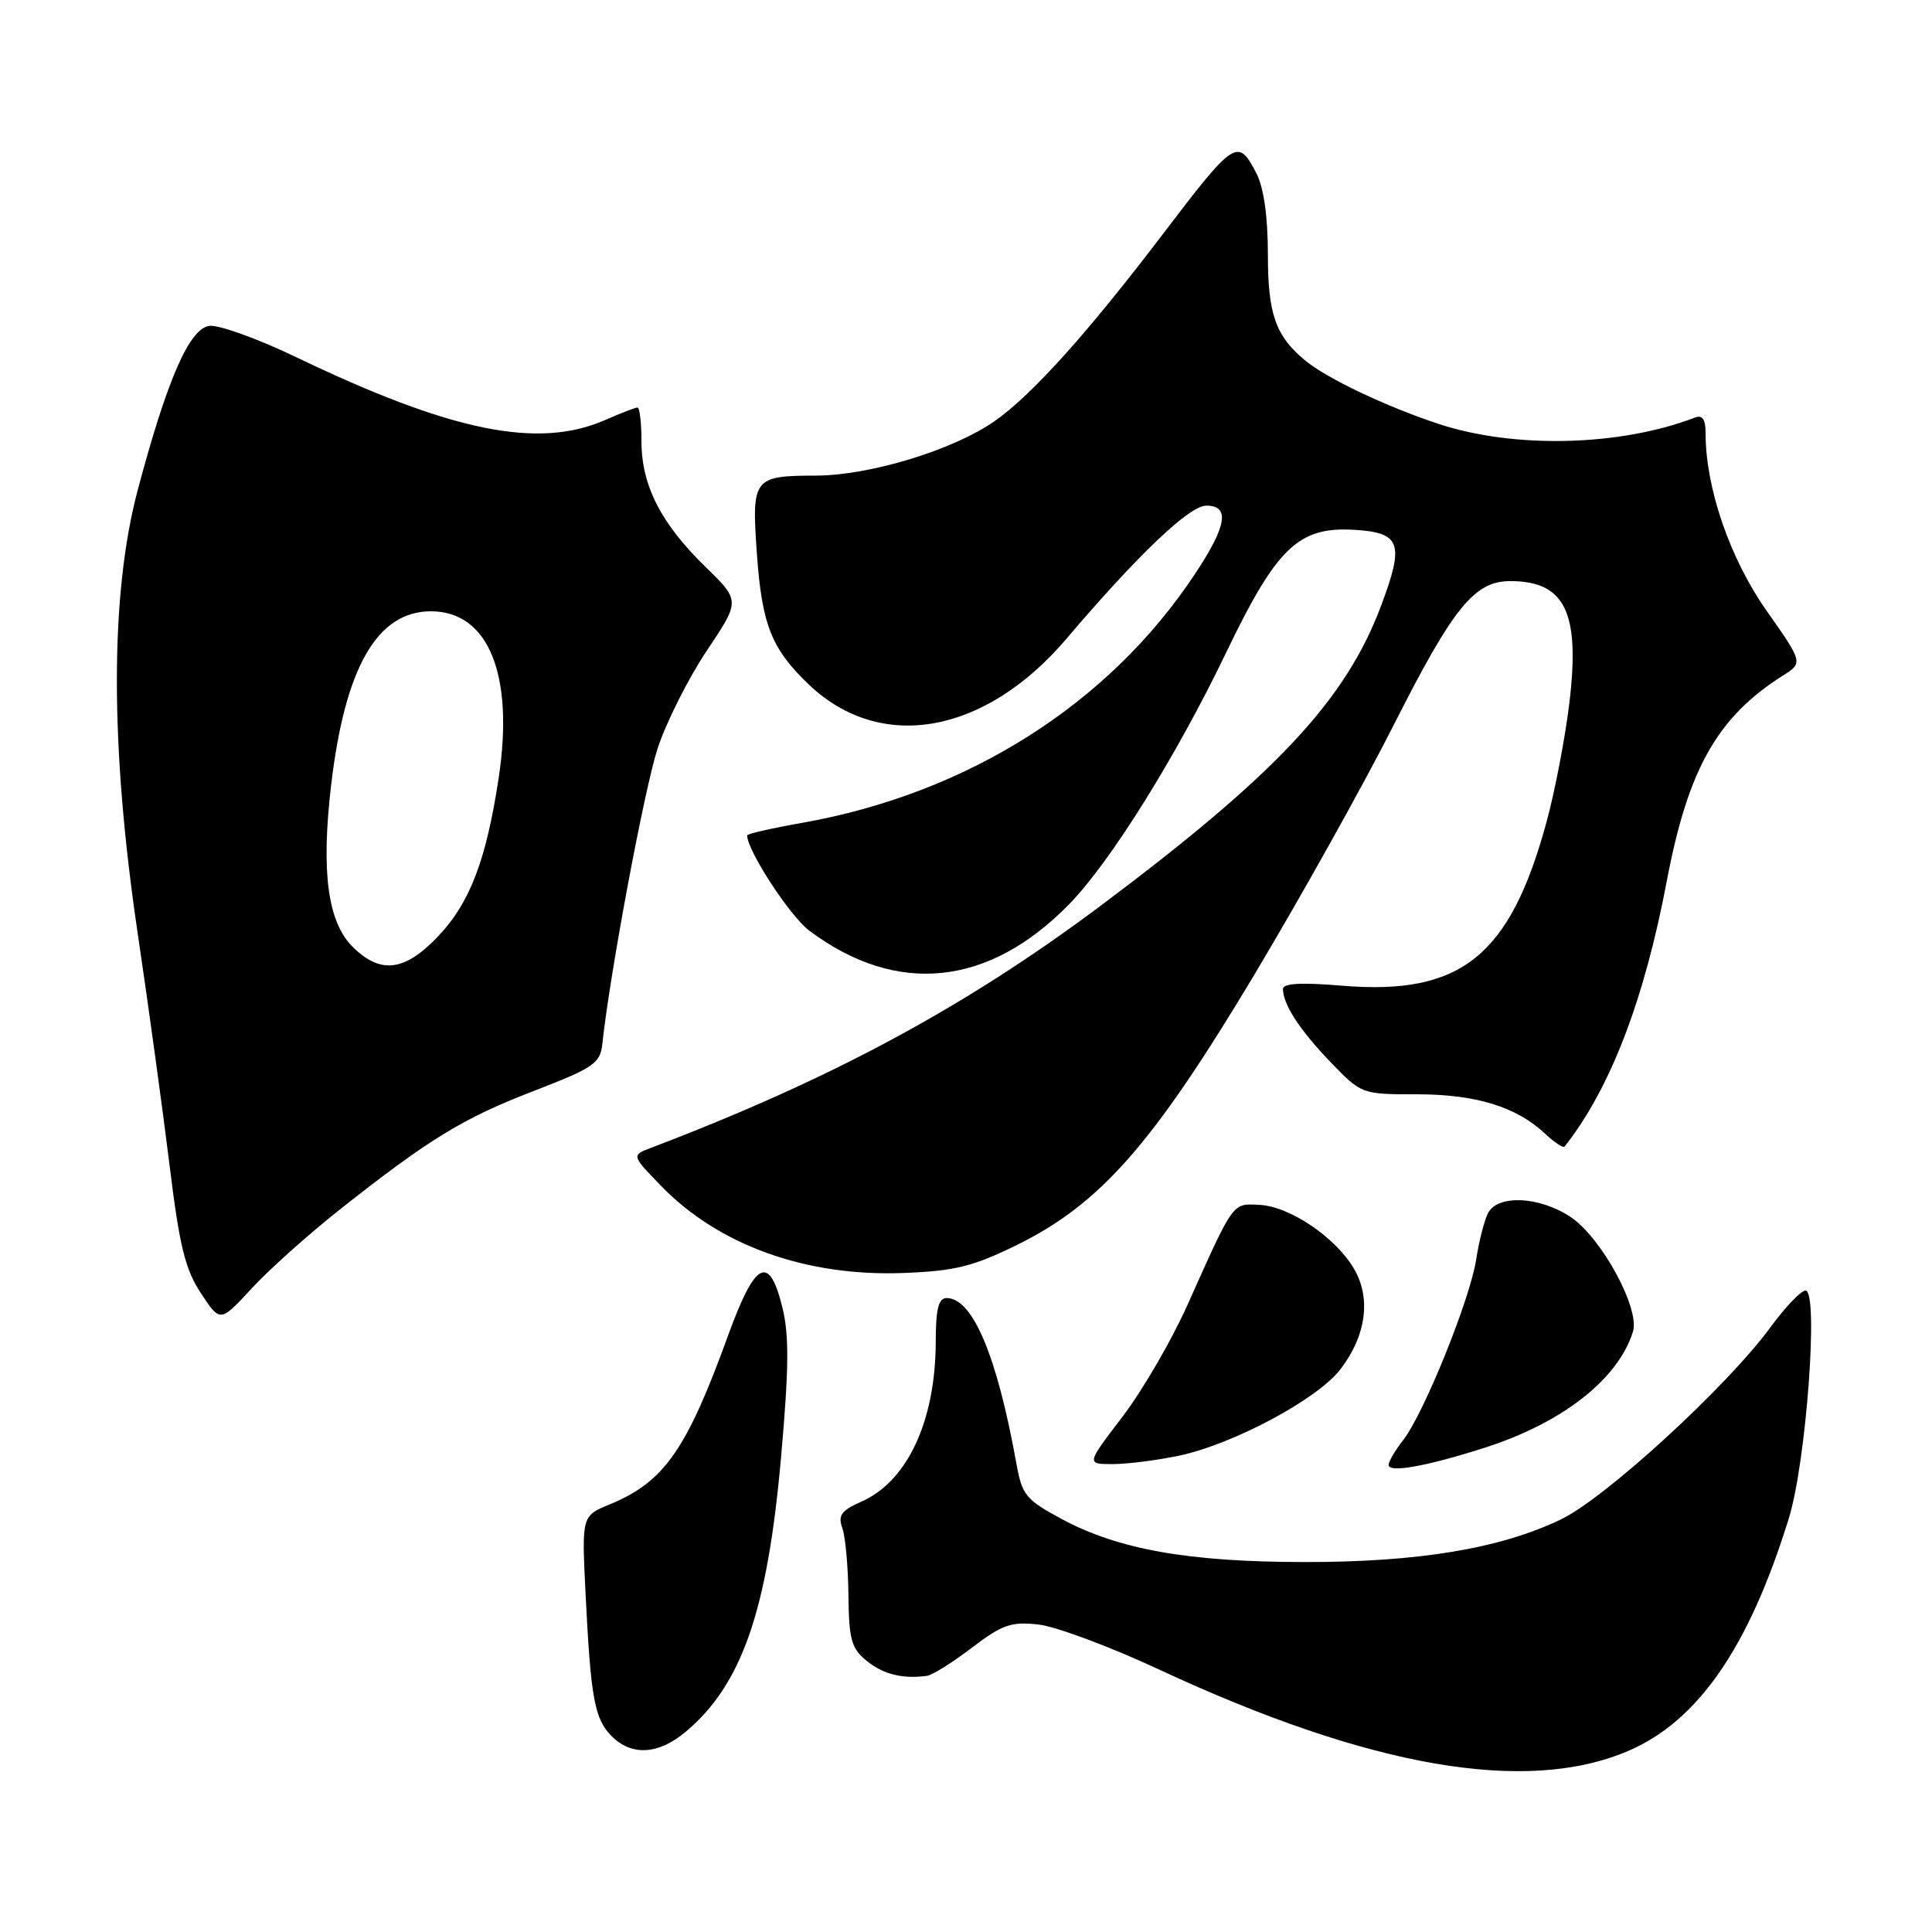 <?xml version="1.0" encoding="UTF-8" standalone="no"?>
<!DOCTYPE svg PUBLIC "-//W3C//DTD SVG 1.1//EN" "http://www.w3.org/Graphics/SVG/1.1/DTD/svg11.dtd" >
<svg xmlns="http://www.w3.org/2000/svg" xmlns:xlink="http://www.w3.org/1999/xlink" version="1.1" viewBox="0 0 256 256">
 <g >
 <path fill="currentColor"
d=" M 215.79 231.99 C 225.02 228.02 231.75 218.26 237.03 201.18 C 239.35 193.65 241.01 171.00 239.24 171.00 C 238.65 171.00 236.56 173.19 234.59 175.88 C 228.80 183.76 212.73 198.50 206.83 201.33 C 198.78 205.20 187.92 207.00 172.79 206.98 C 157.47 206.96 148.23 205.32 140.72 201.30 C 135.95 198.74 135.43 198.11 134.69 194.00 C 132.11 179.64 128.89 172.00 125.43 172.00 C 124.36 172.00 124.00 173.44 123.99 177.75 C 123.98 188.23 120.26 196.26 114.17 198.96 C 111.48 200.15 111.01 200.79 111.61 202.46 C 112.02 203.58 112.38 207.58 112.42 211.34 C 112.49 217.27 112.81 218.43 114.86 220.09 C 117.05 221.86 119.60 222.49 122.82 222.06 C 123.55 221.96 126.23 220.28 128.78 218.33 C 132.82 215.26 133.98 214.85 137.62 215.26 C 139.92 215.52 147.14 218.21 153.65 221.25 C 181.53 234.22 202.27 237.81 215.79 231.99 Z  M 90.87 229.46 C 98.29 223.22 101.68 213.47 103.48 193.24 C 104.54 181.35 104.58 176.94 103.67 173.24 C 101.91 166.10 100.06 167.07 96.46 177.00 C 90.96 192.15 88.00 196.37 80.79 199.34 C 77.08 200.87 77.08 200.87 77.59 211.18 C 78.28 225.09 78.78 227.78 81.06 230.06 C 83.71 232.71 87.26 232.50 90.87 229.46 Z  M 196.61 191.87 C 206.98 188.58 214.41 182.77 216.38 176.44 C 217.32 173.39 212.18 163.95 208.10 161.25 C 203.97 158.51 198.45 158.26 197.17 160.75 C 196.68 161.71 195.97 164.47 195.60 166.89 C 194.80 172.14 188.64 187.37 185.93 190.82 C 184.87 192.17 184.00 193.65 184.00 194.11 C 184.00 195.19 188.91 194.32 196.61 191.87 Z  M 156.20 192.89 C 163.40 191.38 174.60 185.39 177.62 181.43 C 181.05 176.94 181.70 171.99 179.39 168.08 C 176.93 163.92 170.88 159.84 166.87 159.65 C 163.25 159.48 163.55 159.06 157.31 172.99 C 155.21 177.67 151.35 184.30 148.72 187.74 C 143.94 194.00 143.94 194.00 147.42 194.00 C 149.34 194.00 153.29 193.50 156.20 192.89 Z  M 45.00 160.29 C 56.87 150.91 61.33 148.18 70.72 144.56 C 78.67 141.49 79.53 140.91 79.81 138.34 C 80.84 128.81 85.39 104.52 87.14 99.16 C 88.29 95.68 91.22 89.85 93.66 86.21 C 98.09 79.60 98.09 79.60 93.47 75.10 C 87.61 69.41 85.00 64.31 85.00 58.54 C 85.00 56.04 84.76 54.00 84.47 54.00 C 84.18 54.00 82.26 54.74 80.22 55.64 C 71.33 59.55 59.82 57.21 39.23 47.32 C 34.13 44.87 28.96 43.01 27.73 43.18 C 25.08 43.56 22.13 50.32 18.24 64.97 C 14.58 78.77 14.57 98.79 18.22 123.50 C 19.69 133.40 21.60 147.35 22.48 154.50 C 23.78 165.11 24.54 168.21 26.63 171.37 C 29.18 175.24 29.18 175.24 33.34 170.73 C 35.63 168.25 40.88 163.55 45.00 160.29 Z  M 134.65 165.01 C 145.74 159.58 152.67 151.72 166.00 129.50 C 172.26 119.05 180.68 103.97 184.71 96.00 C 192.57 80.45 195.37 77.00 200.12 77.00 C 207.41 77.00 209.41 81.17 207.93 93.30 C 207.38 97.81 206.04 104.80 204.95 108.82 C 200.11 126.69 193.61 131.92 177.84 130.61 C 172.45 130.16 170.00 130.29 170.00 131.04 C 170.00 133.08 172.22 136.49 176.32 140.75 C 180.41 144.99 180.43 145.00 187.74 145.00 C 195.56 145.00 200.93 146.65 204.73 150.22 C 205.98 151.39 207.14 152.15 207.32 151.92 C 213.34 144.30 217.87 132.55 220.86 116.73 C 223.68 101.89 227.55 95.03 236.21 89.54 C 238.93 87.82 238.93 87.82 234.03 80.85 C 229.21 73.98 226.00 64.63 226.00 57.45 C 226.00 55.54 225.59 54.94 224.56 55.34 C 214.66 59.14 200.62 59.48 190.59 56.16 C 183.64 53.86 175.83 50.15 172.95 47.77 C 169.03 44.54 168.00 41.62 168.00 33.73 C 168.00 28.67 167.46 24.86 166.47 22.95 C 164.03 18.23 163.60 18.51 154.10 31.00 C 143.99 44.29 136.60 52.49 131.68 55.88 C 126.15 59.68 115.21 63.00 108.14 63.02 C 99.81 63.04 99.58 63.33 100.29 73.35 C 100.96 82.79 102.21 85.95 107.16 90.69 C 116.67 99.77 130.50 97.33 141.29 84.66 C 150.86 73.42 157.60 67.00 159.84 67.00 C 163.00 67.00 162.57 69.67 158.37 76.01 C 146.96 93.28 128.24 105.15 106.25 109.04 C 102.26 109.74 99.00 110.49 99.00 110.69 C 99.00 112.70 104.68 121.41 107.24 123.32 C 118.82 131.99 131.02 130.74 141.70 119.78 C 147.17 114.16 155.87 100.21 162.50 86.41 C 169.16 72.55 172.06 69.78 179.38 70.20 C 185.60 70.56 186.11 71.96 183.03 80.19 C 178.34 92.74 169.21 102.51 145.85 120.01 C 127.89 133.45 110.14 143.01 86.27 152.09 C 83.67 153.08 83.67 153.08 87.58 157.12 C 95.20 164.99 106.77 169.16 119.65 168.68 C 126.51 168.42 128.90 167.83 134.65 165.01 Z  M 46.70 125.43 C 43.41 122.13 42.53 115.46 43.88 104.00 C 45.72 88.42 49.98 81.00 57.10 81.00 C 64.74 81.00 68.15 89.43 66.07 103.13 C 64.42 113.99 62.25 119.66 58.05 124.07 C 53.61 128.74 50.40 129.12 46.70 125.43 Z "/>
</g>
</svg>